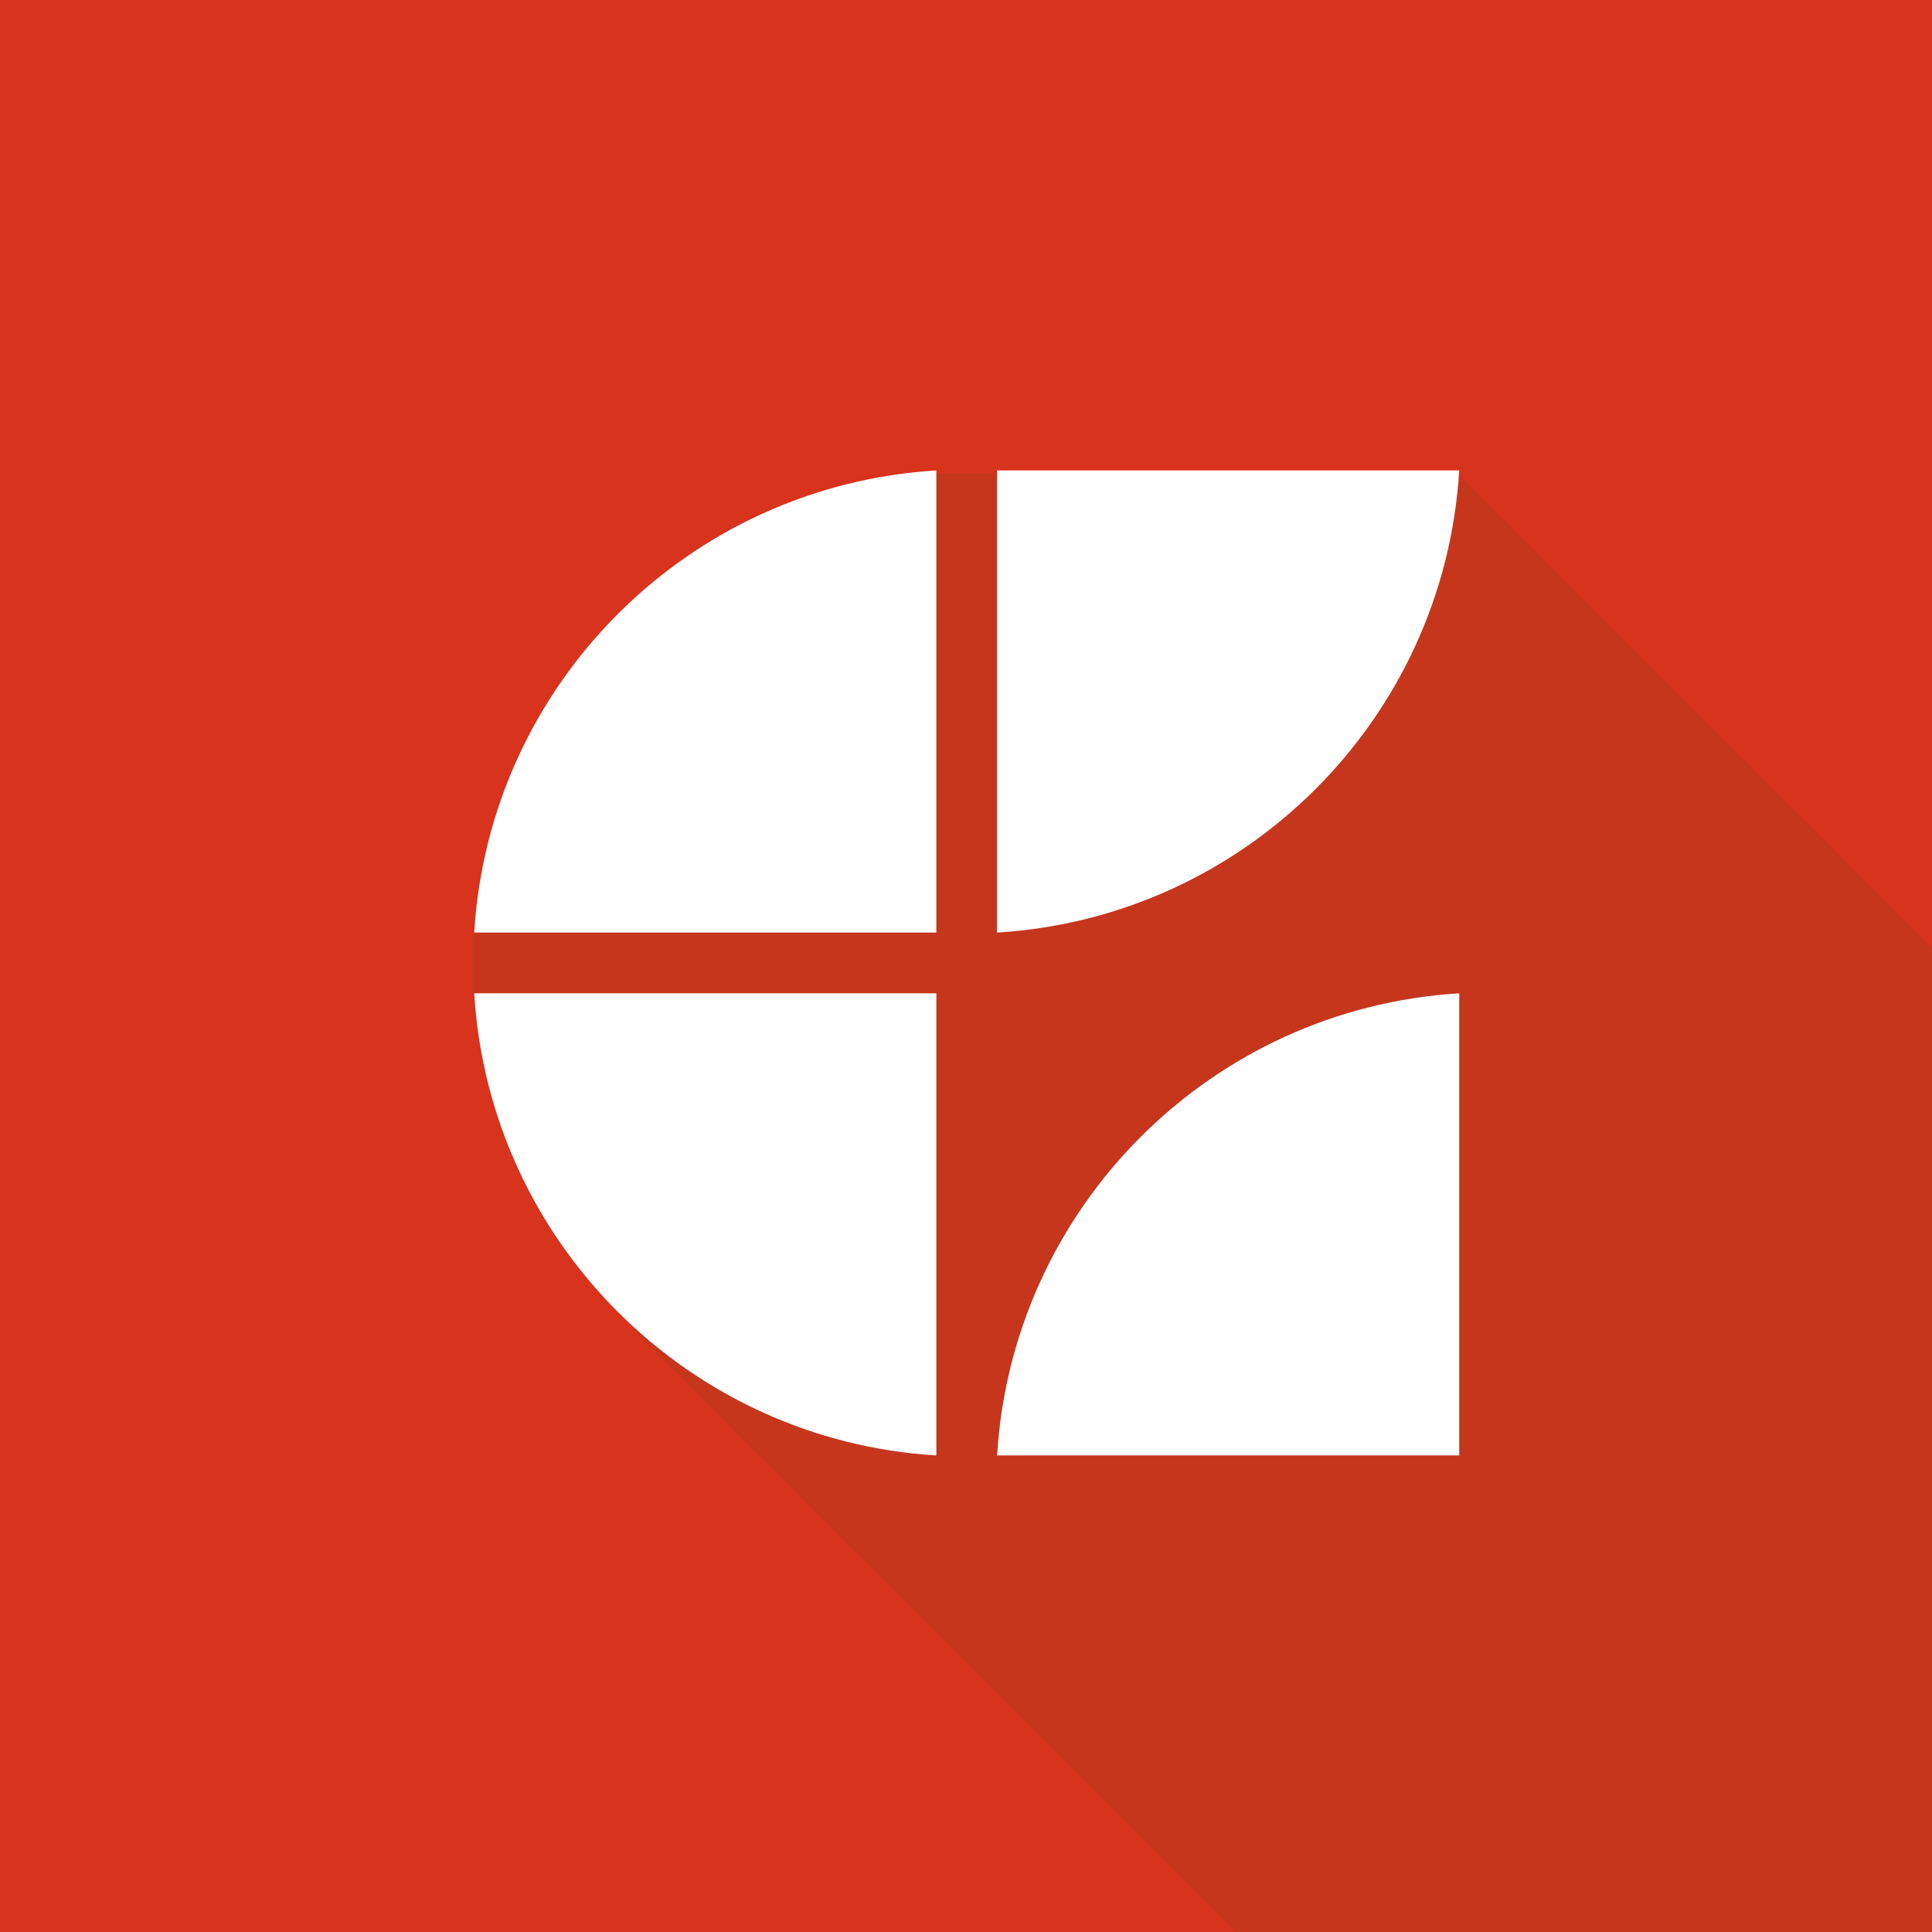 <?xml version="1.0" encoding="UTF-8" standalone="no"?>
<!-- Created with Inkscape (http://www.inkscape.org/) -->

<svg
   xmlns:dc="http://purl.org/dc/elements/1.1/"
   xmlns:cc="http://creativecommons.org/ns#"
   xmlns:rdf="http://www.w3.org/1999/02/22-rdf-syntax-ns#"
   xmlns:svg="http://www.w3.org/2000/svg"
   xmlns="http://www.w3.org/2000/svg"
   xmlns:sodipodi="http://sodipodi.sourceforge.net/DTD/sodipodi-0.dtd"
   xmlns:inkscape="http://www.inkscape.org/namespaces/inkscape"
   width="192"
   height="192"
   viewBox="0 0 50.8 50.8"
   version="1.1"
   id="svg8"
   inkscape:version="0.92+devel unknown"
   sodipodi:docname="android_icon.svg"
   inkscape:export-filename="/home/anxhelo/Desktop/Design/Cityzen Material Icon/android_icon.png"
   inkscape:export-xdpi="96"
   inkscape:export-ydpi="96">
  <defs
     id="defs2">
    <clipPath
       id="clipPath18"
       clipPathUnits="userSpaceOnUse">
      <path
         inkscape:connector-curvature="0"
         id="path16"
         d="M 0,500 H 1525.544 V 0 H 0 Z" />
    </clipPath>
    <clipPath
       id="clipPath18-9"
       clipPathUnits="userSpaceOnUse">
      <path
         inkscape:connector-curvature="0"
         id="path16-1"
         d="M 0,500 H 1525.544 V 0 H 0 Z" />
    </clipPath>
    <clipPath
       id="clipPath18-9-3"
       clipPathUnits="userSpaceOnUse">
      <path
         inkscape:connector-curvature="0"
         id="path16-1-7"
         d="M 0,500 H 1525.544 V 0 H 0 Z" />
    </clipPath>
    <clipPath
       id="clipPath18-5"
       clipPathUnits="userSpaceOnUse">
      <path
         inkscape:connector-curvature="0"
         id="path16-9"
         d="M 0,500 H 1525.544 V 0 H 0 Z" />
    </clipPath>
  </defs>
  <sodipodi:namedview
     id="base"
     pagecolor="#ffffff"
     bordercolor="#666666"
     borderopacity="1.0"
     inkscape:pageopacity="0.0"
     inkscape:pageshadow="2"
     inkscape:zoom="1.4142136"
     inkscape:cx="-6.8283452"
     inkscape:cy="94.047268"
     inkscape:document-units="mm"
     inkscape:current-layer="layer1"
     inkscape:document-rotation="0"
     showgrid="false"
     borderlayer="true"
     inkscape:showpageshadow="false"
     units="px"
     inkscape:pagecheckerboard="false"
     showguides="true"
     inkscape:window-width="1366"
     inkscape:window-height="716"
     inkscape:window-x="0"
     inkscape:window-y="0"
     inkscape:window-maximized="1"
     inkscape:measure-start="63.4954,59.3388"
     inkscape:measure-end="122.825,-0.000757481"
     inkscape:guide-bbox="true">
    <inkscape:grid
       type="xygrid"
       id="grid10" />
    <sodipodi:guide
       position="38.328,38.353"
       orientation="1,0"
       id="guide4685"
       inkscape:locked="false" />
    <sodipodi:guide
       position="50.8,25.892"
       orientation="0,1"
       id="guide4306"
       inkscape:locked="false" />
    <sodipodi:guide
       position="32.496,-0.002"
       orientation="1,0"
       id="guide4386"
       inkscape:locked="false" />
  </sodipodi:namedview>
  <g
     inkscape:label="Layer 1"
     inkscape:groupmode="layer"
     id="layer1"
     transform="translate(0,-246.2)">
    <rect
       style="fill:#d8331d;fill-opacity:1;stroke:none;stroke-width:1.721"
       id="rect4532"
       width="50.8"
       height="50.8"
       x="8.8817842e-16"
       y="246.2" />
    <path
       style="opacity:0.2;fill:#784421;fill-opacity:1;stroke:none;stroke-width:7.821"
       d="m 16.816,281.336 -4.392,-8.951 -2.1e-5,-1.596 12.142,-12.142 13.761,-2e-5 12.472,12.461 2.17e-4,25.892 -18.304,0.002"
       id="path4668"
       inkscape:connector-curvature="0"
       sodipodi:nodetypes="cccccccc" />
  </g>
  <g
     inkscape:groupmode="layer"
     id="layer2"
     inkscape:label="Layer 2"
     transform="translate(0,-84.667)">
    <g
       transform="matrix(0.258,0,0,-0.258,-16.937,198.881)"
       style="fill:#ffffff"
       clip-path="url(#clipPath18-9-3)"
       id="g14-3">
      <g
         style="fill:#ffffff"
         transform="translate(161.075,394.745)"
         id="g20-6">
        <path
           inkscape:connector-curvature="0"
           id="path22-0"
           style="fill:#ffffff;fill-opacity:1;fill-rule:nonzero;stroke:none"
           d="M 0,0 C -25.309,-1.537 -45.562,-21.79 -47.099,-47.099 H 0 Z" />
      </g>
      <g
         style="fill:#ffffff"
         transform="translate(113.976,341.456)"
         id="g24-6">
        <path
           inkscape:connector-curvature="0"
           id="path26-2"
           style="fill:#ffffff;fill-opacity:1;fill-rule:nonzero;stroke:none"
           d="M 0,0 C 1.537,-25.309 21.79,-45.562 47.099,-47.099 V 0 Z" />
      </g>
      <g
         style="fill:#ffffff"
         transform="translate(214.364,341.456)"
         id="g28-6">
        <path
           inkscape:connector-curvature="0"
           id="path30-1"
           style="fill:#ffffff;fill-opacity:1;fill-rule:nonzero;stroke:none"
           d="M 0,0 C -25.309,-1.537 -45.562,-21.79 -47.099,-47.099 H 0 Z" />
      </g>
      <g
         style="fill:#ffffff"
         transform="translate(214.462,344.551)"
         id="g32-8">
        <path
           inkscape:connector-curvature="0"
           id="path34-7"
           style="fill:#ffffff;fill-opacity:1;fill-rule:nonzero;stroke:none"
           d="M 0,0 C 0,0.001 0,0.003 0,0.004 V -0.004 C 0,-0.002 0,-0.001 0,0" />
      </g>
      <g
         style="fill:#ffffff"
         transform="translate(164.17,294.259)"
         id="g36-9">
        <path
           inkscape:connector-curvature="0"
           id="path38-2"
           style="fill:#ffffff;fill-opacity:1;fill-rule:nonzero;stroke:none"
           d="M 0,0 C 0.002,0 0.004,0 0.006,0 H -0.006 C -0.004,0 -0.002,0 0,0" />
      </g>
      <g
         style="fill:#ffffff"
         transform="translate(167.265,347.646)"
         id="g40-0">
        <path
           inkscape:connector-curvature="0"
           id="path42-2"
           style="fill:#ffffff;fill-opacity:1;fill-rule:nonzero;stroke:none"
           d="M 0,0 C 25.309,1.537 45.562,21.79 47.099,47.099 H 0 Z" />
      </g>
    </g>
  </g>
</svg>
